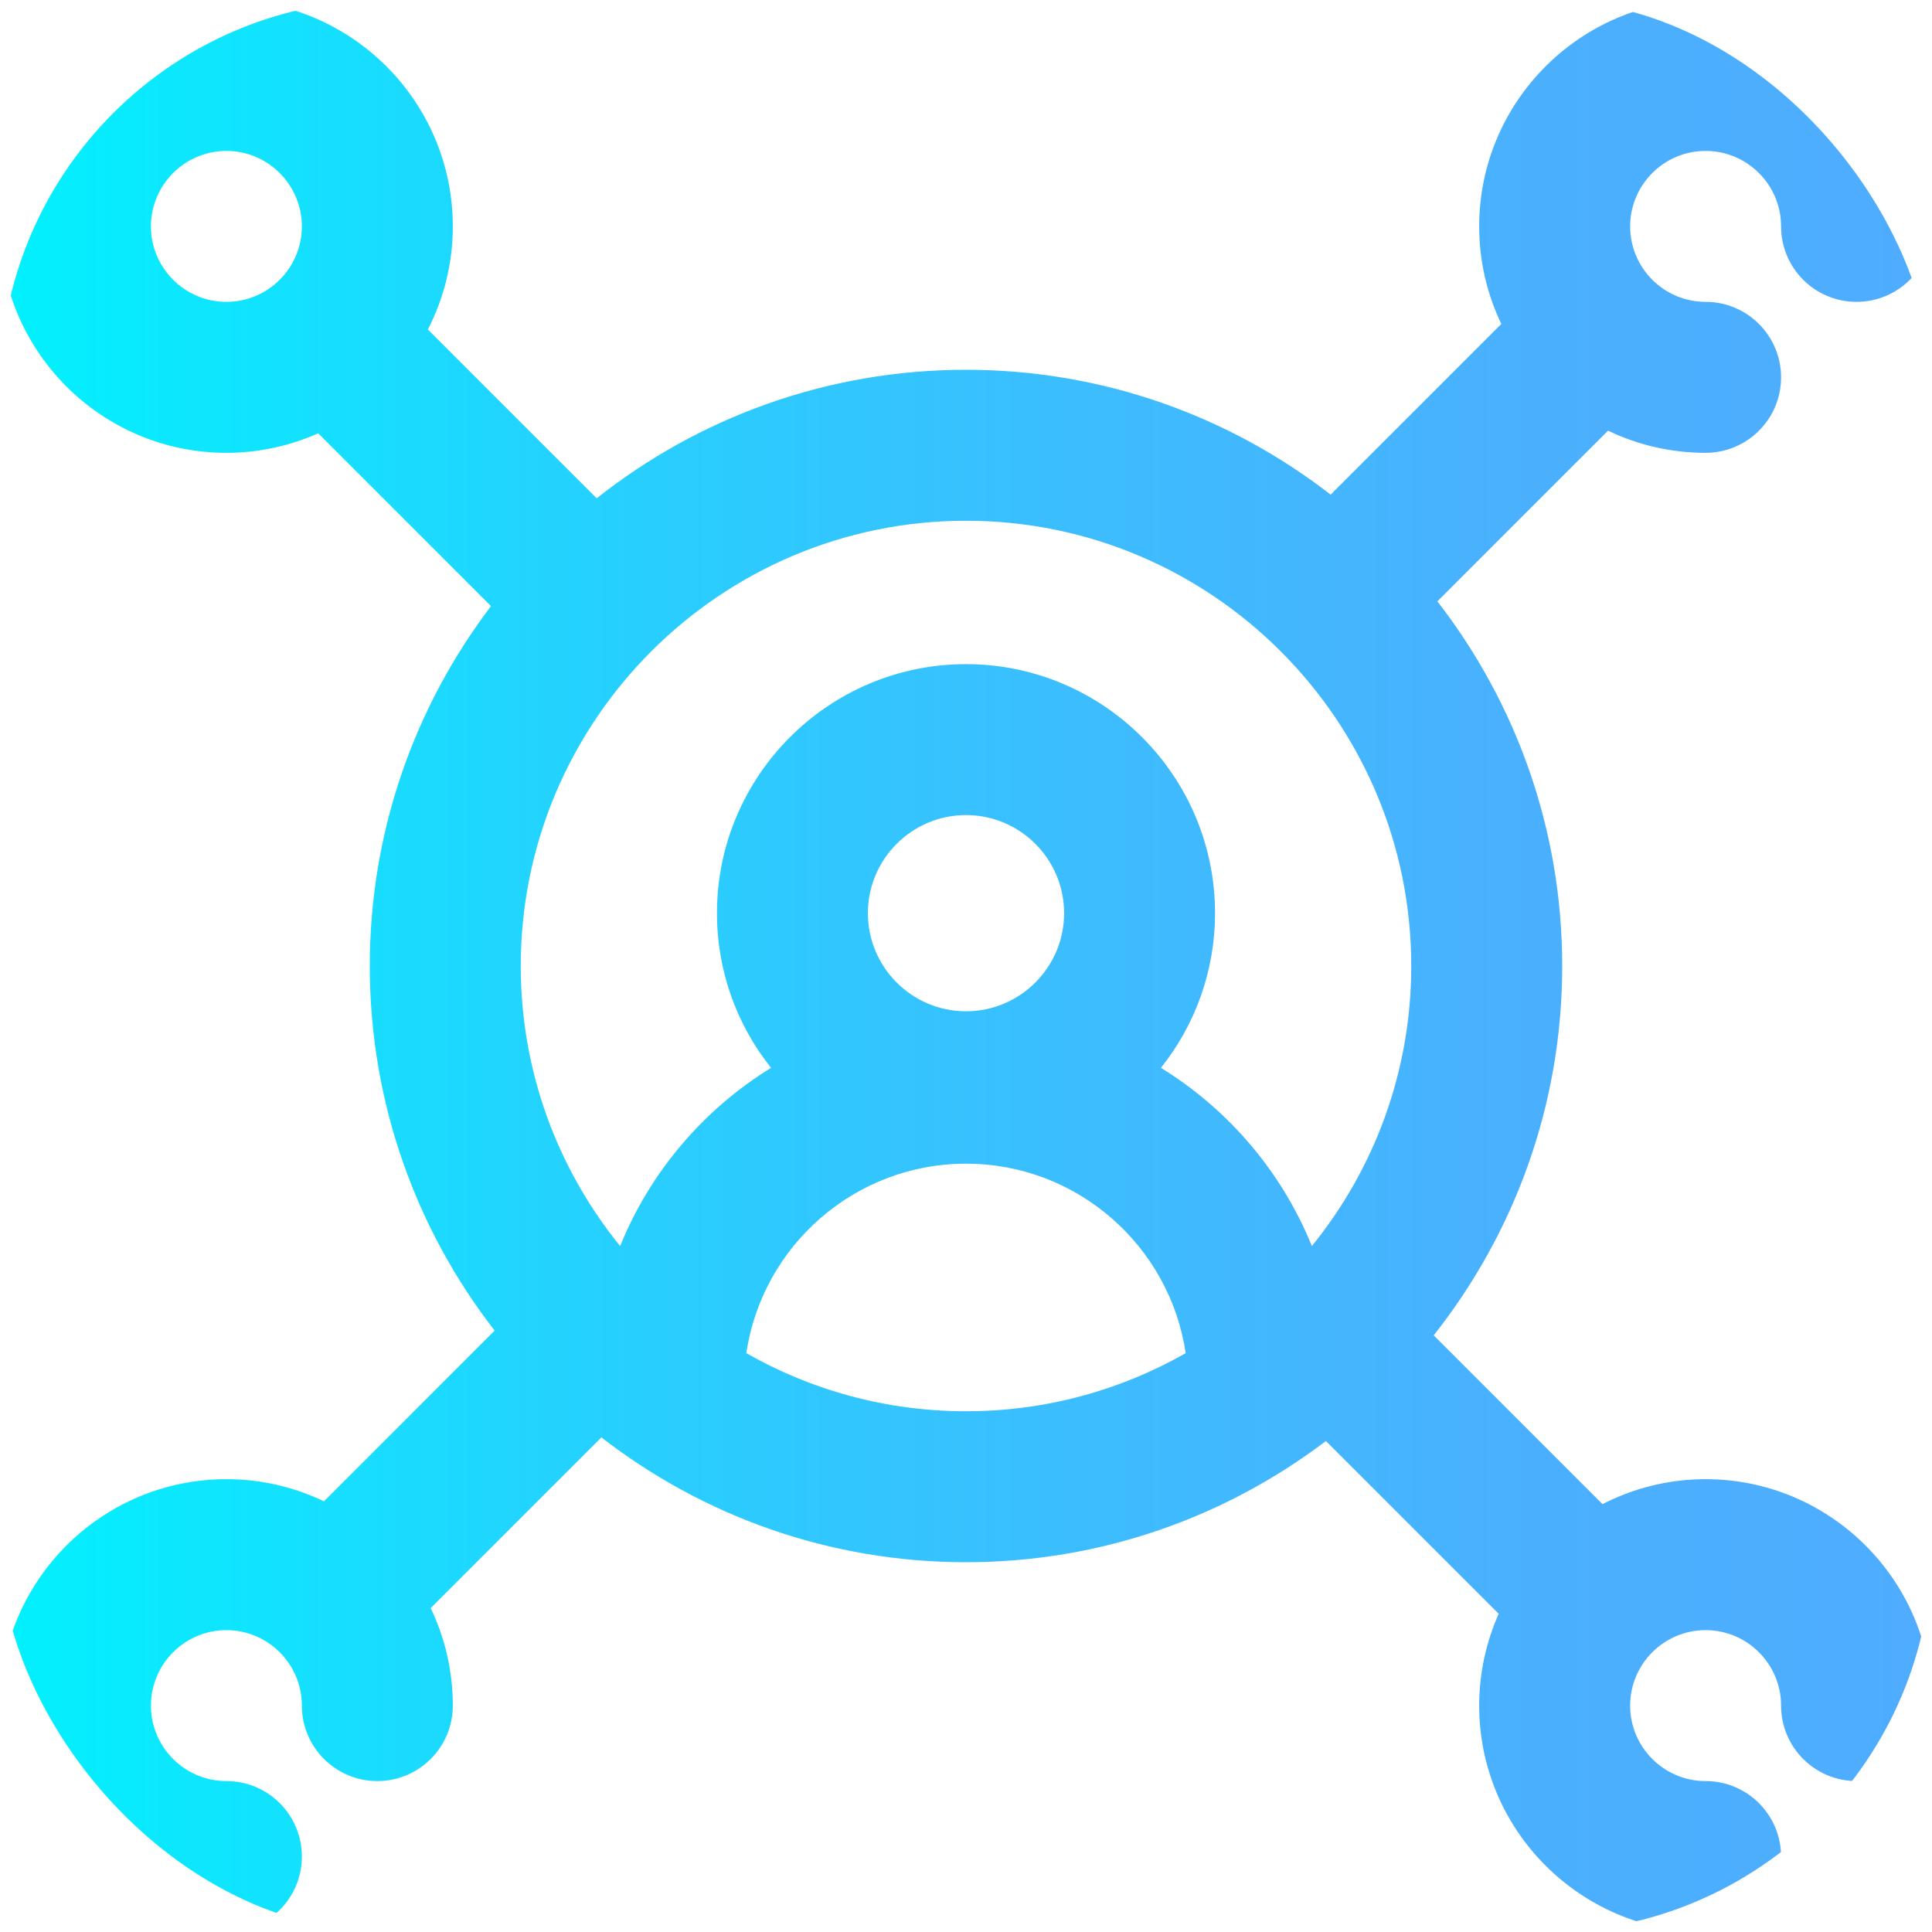 <svg width="50" height="50" viewBox="0 0 50 50" fill="none" xmlns="http://www.w3.org/2000/svg">
<g clip-path="url(#clip0_121_204)">
<path d="M44.141 38.281C43.18 38.281 42.273 38.515 41.473 38.927L37.104 34.558C39.185 31.928 40.43 28.607 40.43 25C40.43 21.448 39.223 18.174 37.199 15.563L41.616 11.146C42.381 11.513 43.237 11.719 44.141 11.719C45.219 11.719 46.094 10.844 46.094 9.766C46.094 8.687 45.219 7.812 44.141 7.812C43.064 7.812 42.188 6.936 42.188 5.859C42.188 4.782 43.064 3.906 44.141 3.906C45.218 3.906 46.094 4.782 46.094 5.859C46.094 6.938 46.968 7.812 48.047 7.812C49.126 7.812 50 6.938 50 5.859C50 2.628 47.372 0 44.141 0C40.91 0 38.281 2.628 38.281 5.859C38.281 6.763 38.487 7.619 38.854 8.384L34.437 12.801C31.826 10.777 28.552 9.57 25 9.57C21.393 9.57 18.072 10.815 15.442 12.896L11.073 8.527C11.485 7.727 11.719 6.82 11.719 5.859C11.719 2.628 9.09 0 5.859 0C2.628 0 0 2.628 0 5.859C0 9.09 2.628 11.719 5.859 11.719C6.705 11.719 7.508 11.537 8.235 11.214L12.707 15.686C10.74 18.276 9.57 21.504 9.57 25C9.57 28.552 10.777 31.826 12.801 34.436L8.384 38.854C7.619 38.487 6.763 38.281 5.859 38.281C2.628 38.281 0 40.91 0 44.141C0 47.372 2.628 50 5.859 50C6.938 50 7.812 49.126 7.812 48.047C7.812 46.968 6.938 46.094 5.859 46.094C4.782 46.094 3.906 45.218 3.906 44.141C3.906 43.064 4.782 42.188 5.859 42.188C6.936 42.188 7.812 43.064 7.812 44.141C7.812 45.219 8.687 46.094 9.766 46.094C10.844 46.094 11.719 45.219 11.719 44.141C11.719 43.237 11.513 42.381 11.146 41.616L15.564 37.199C18.174 39.223 21.448 40.43 25 40.43C28.496 40.43 31.724 39.26 34.314 37.293L38.786 41.765C38.463 42.492 38.281 43.295 38.281 44.141C38.281 47.372 40.91 50 44.141 50C45.219 50 46.094 49.126 46.094 48.047C46.094 46.968 45.219 46.094 44.141 46.094C43.064 46.094 42.188 45.218 42.188 44.141C42.188 43.064 43.064 42.188 44.141 42.188C45.218 42.188 46.094 43.064 46.094 44.141C46.094 45.219 46.968 46.094 48.047 46.094C49.126 46.094 50 45.219 50 44.141C50 40.91 47.372 38.281 44.141 38.281V38.281ZM36.523 25C36.523 27.744 35.559 30.267 33.951 32.248C33.172 30.327 31.793 28.712 30.045 27.636C30.921 26.536 31.445 25.145 31.445 23.633C31.445 20.079 28.554 17.188 25 17.188C21.446 17.188 18.555 20.079 18.555 23.633C18.555 25.145 19.079 26.536 19.955 27.636C18.207 28.712 16.828 30.327 16.049 32.248C14.441 30.267 13.477 27.744 13.477 25C13.477 18.646 18.646 13.477 25 13.477C31.354 13.477 36.523 18.646 36.523 25V25ZM25 26.172C23.6 26.172 22.461 25.033 22.461 23.633C22.461 22.233 23.6 21.094 25 21.094C26.4 21.094 27.539 22.233 27.539 23.633C27.539 25.033 26.4 26.172 25 26.172ZM3.906 5.859C3.906 4.782 4.782 3.906 5.859 3.906C6.936 3.906 7.812 4.782 7.812 5.859C7.812 6.936 6.936 7.812 5.859 7.812C4.782 7.812 3.906 6.936 3.906 5.859ZM19.315 35.02C19.724 32.249 22.117 30.116 25 30.116C27.883 30.116 30.276 32.249 30.685 35.02C29.007 35.976 27.066 36.523 25 36.523C22.934 36.523 20.993 35.976 19.315 35.02V35.02Z" fill="url(#paint0_linear_121_204)"/>
</g>
<defs>
<linearGradient id="paint0_linear_121_204" x1="0" y1="25" x2="50" y2="25" gradientUnits="userSpaceOnUse">
<stop stop-color="#00F2FE"/>
<stop offset="0.021" stop-color="#03EFFE"/>
<stop offset="0.293" stop-color="#24D2FE"/>
<stop offset="0.554" stop-color="#3CBDFE"/>
<stop offset="0.796" stop-color="#4AB0FE"/>
<stop offset="1" stop-color="#4FACFE"/>
</linearGradient>
<clipPath id="clip0_121_204">
<rect width="50" height="50" rx="10" fill="white"/>
</clipPath>
</defs>
</svg>
